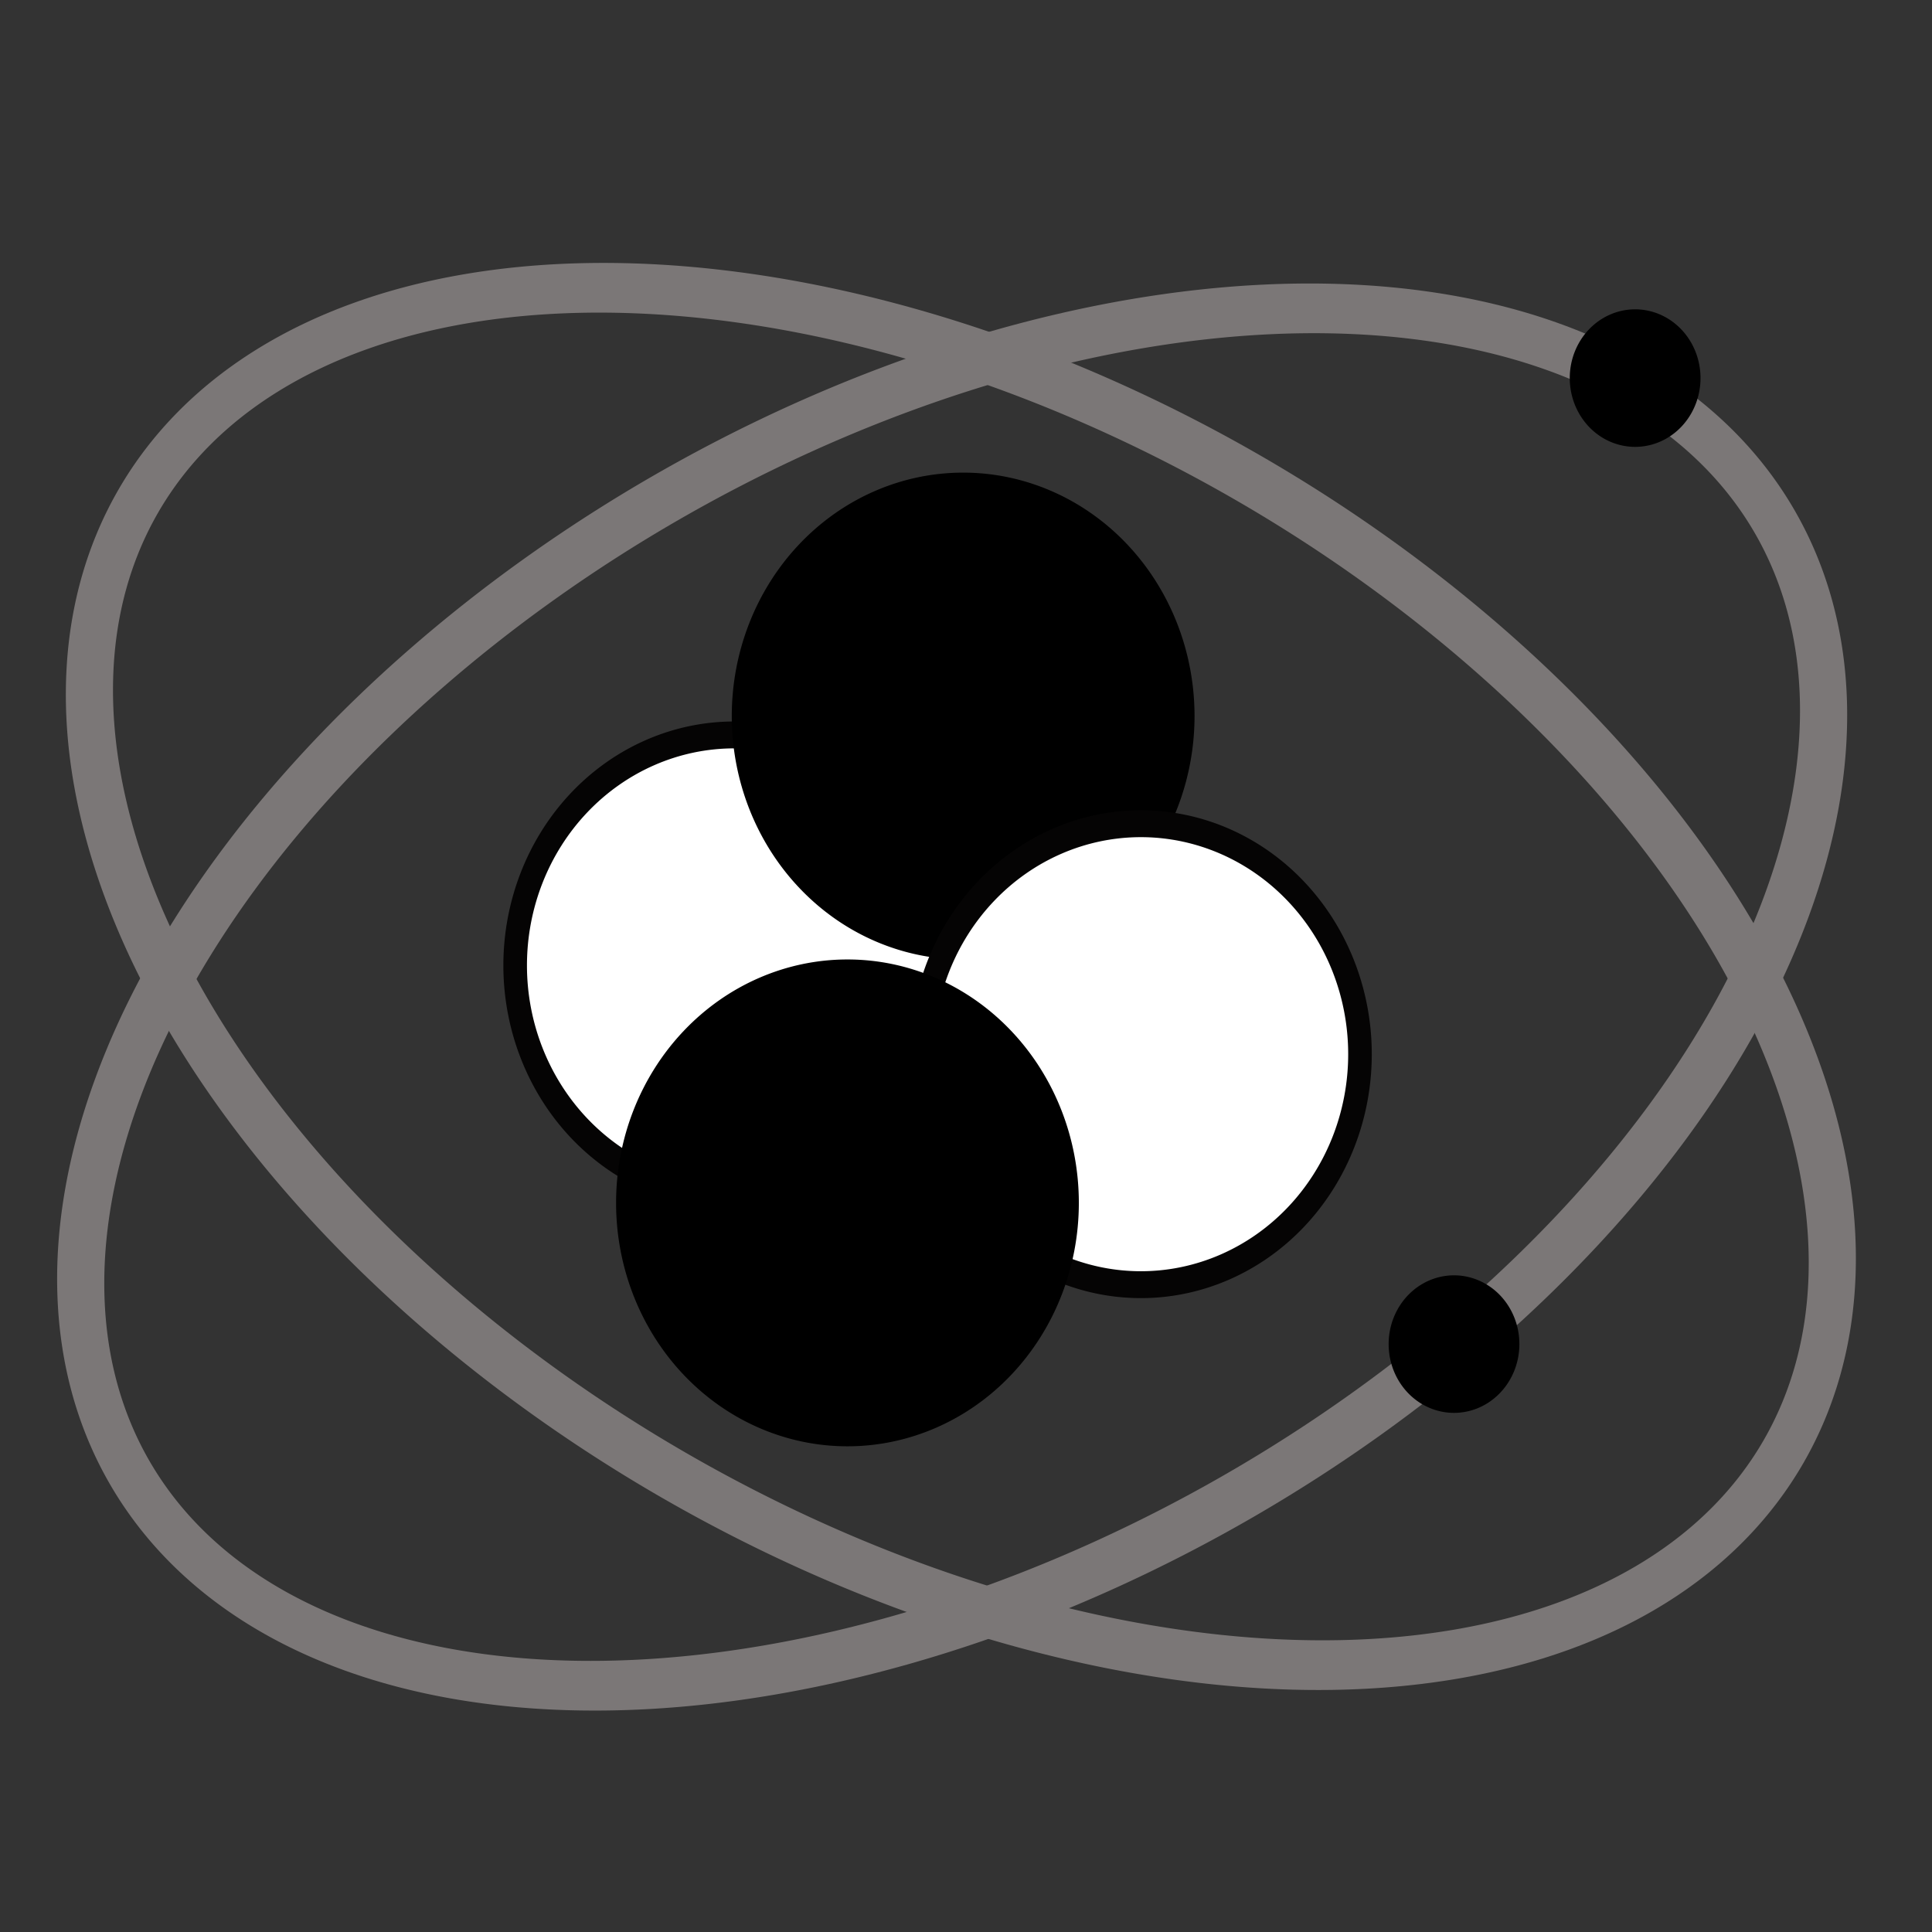 <?xml version="1.0" encoding="UTF-8" standalone="no"?>
<!-- Created with Inkscape (http://www.inkscape.org/) -->

<svg
   xmlns:dc="http://purl.org/dc/elements/1.1/"
   xmlns:cc="http://creativecommons.org/ns#"
   xmlns:rdf="http://www.w3.org/1999/02/22-rdf-syntax-ns#"
   xmlns:svg="http://www.w3.org/2000/svg"
   xmlns="http://www.w3.org/2000/svg"
   xmlns:sodipodi="http://sodipodi.sourceforge.net/DTD/sodipodi-0.dtd"
   xmlns:inkscape="http://www.inkscape.org/namespaces/inkscape"
   width="320"
   height="320"
   id="svg2"
   sodipodi:version="0.32"
   inkscape:version="0.47 r22583"
   version="1.0"
   sodipodi:docname="MainAtom.svg"
   inkscape:output_extension="org.inkscape.output.svg.inkscape"
   inkscape:export-filename="/home/aclark/CRK3/MMTk/images/msk/MainAtom.png"
   inkscape:export-xdpi="9"
   inkscape:export-ydpi="9">
  <rect width="100%" height="100%" fill="#333333" stroke="none"/>
  <defs
     id="defs4">
    <inkscape:perspective
       sodipodi:type="inkscape:persp3d"
       inkscape:vp_x="0 : 160 : 1"
       inkscape:vp_y="0 : 1000 : 0"
       inkscape:vp_z="320 : 160 : 1"
       inkscape:persp3d-origin="160 : 106.66667 : 1"
       id="perspective2848" />
  </defs>
  <sodipodi:namedview
     id="base"
     pagecolor="#ffffff"
     bordercolor="#666666"
     borderopacity="1.0"
     gridtolerance="10000"
     guidetolerance="10"
     objecttolerance="10"
     inkscape:pageopacity="0.0"
     inkscape:pageshadow="2"
     inkscape:zoom="1.4"
     inkscape:cx="48.145029"
     inkscape:cy="158.28825"
     inkscape:document-units="px"
     inkscape:current-layer="layer1"
     width="320px"
     height="320px"
     showborder="true"
     inkscape:window-width="793"
     inkscape:window-height="842"
     inkscape:window-x="597"
     inkscape:window-y="53"
     showgrid="true"
     inkscape:window-maximized="0" />
  <g
     inkscape:label="Layer 1"
     inkscape:groupmode="layer"
     id="layer1">
    <path
       sodipodi:type="arc"
       style="fill:#ffffff;fill-opacity:1;stroke:#050404;stroke-width:1;stroke-linecap:round;stroke-linejoin:round;stroke-miterlimit:4;stroke-dasharray:none;stroke-opacity:1"
       id="path2173"
       sodipodi:cx="80"
       sodipodi:cy="59.285713"
       sodipodi:rx="9.2857141"
       sodipodi:ry="8.5714283"
       d="M 89.286 59.286 A 9.286 8.571 0 1 1  70.714,59.286 A 9.286 8.571 0 1 1  89.286 59.286 z"
       transform="matrix(3.908,0,0,4.454,-191.023,-104.157)" />
    <path
       sodipodi:type="arc"
       style="fill:#000000;fill-opacity:1;stroke:none;stroke-width:1;stroke-linecap:round;stroke-linejoin:round;stroke-miterlimit:4;stroke-dasharray:none;stroke-opacity:1"
       id="path3146"
       sodipodi:cx="80"
       sodipodi:cy="59.285713"
       sodipodi:rx="9.2857141"
       sodipodi:ry="8.5714283"
       d="M 89.286 59.286 A 9.286 8.571 0 1 1  70.714,59.286 A 9.286 8.571 0 1 1  89.286 59.286 z"
       transform="matrix(4.127,0,0,4.704,-170.631,-160.282)" />
    <path
       sodipodi:type="arc"
       style="fill:#ffffff;fill-opacity:1;stroke:#050404;stroke-width:1;stroke-linecap:round;stroke-linejoin:round;stroke-miterlimit:4;stroke-dasharray:none;stroke-opacity:1"
       id="path3148"
       sodipodi:cx="80"
       sodipodi:cy="59.285713"
       sodipodi:rx="9.2857141"
       sodipodi:ry="8.5714283"
       d="M 89.286 59.286 A 9.286 8.571 0 1 1  70.714,59.286 A 9.286 8.571 0 1 1  89.286 59.286 z"
       transform="matrix(3.908,0,0,4.454,-123.674,-89.452)" />
    <path
       sodipodi:type="arc"
       style="fill:#000000;fill-opacity:1;stroke:none;stroke-width:1;stroke-linecap:round;stroke-linejoin:round;stroke-miterlimit:4;stroke-dasharray:none;stroke-opacity:1"
       id="path3150"
       sodipodi:cx="80"
       sodipodi:cy="59.285713"
       sodipodi:rx="9.2857141"
       sodipodi:ry="8.5714283"
       d="M 89.286 59.286 A 9.286 8.571 0 1 1  70.714,59.286 A 9.286 8.571 0 1 1  89.286 59.286 z"
       transform="matrix(4.127,0,0,4.704,-189.794,-79.646)" />
    <path
       sodipodi:type="arc"
       style="fill:none;fill-opacity:1;stroke:#7b7777;stroke-width:7.582;stroke-linecap:round;stroke-linejoin:round;stroke-miterlimit:4;stroke-dasharray:none;stroke-opacity:1"
       id="path3152"
       sodipodi:cx="164.28572"
       sodipodi:cy="173.57143"
       sodipodi:rx="85.714287"
       sodipodi:ry="157.14285"
       d="M 250 173.571 A 85.714 157.143 0 1 1  78.571,173.571 A 85.714 157.143 0 1 1  250 173.571 z"
       transform="matrix(0.556,-0.963,0.867,0.501,-82.68,232.981)" />
    <path
       sodipodi:type="arc"
       style="fill:none;fill-opacity:1;stroke:#7b7777;stroke-width:7.582;stroke-linecap:round;stroke-linejoin:round;stroke-miterlimit:4;stroke-dasharray:none;stroke-opacity:1"
       id="path3160"
       sodipodi:cx="164.28572"
       sodipodi:cy="173.57143"
       sodipodi:rx="85.714287"
       sodipodi:ry="157.14285"
       d="M 250 173.571 A 85.714 157.143 0 1 1  78.571,173.571 A 85.714 157.143 0 1 1  250 173.571 z"
       transform="matrix(-0.556,-0.963,0.867,-0.501,98.562,410.307)" />
    <path
       sodipodi:type="arc"
       style="fill:#000000;fill-opacity:1;stroke:none;stroke-width:1;stroke-linecap:round;stroke-linejoin:round;stroke-miterlimit:4;stroke-dasharray:none;stroke-opacity:1"
       id="path3166"
       sodipodi:cx="80"
       sodipodi:cy="59.285713"
       sodipodi:rx="9.2857141"
       sodipodi:ry="8.5714283"
       d="M 89.286 59.286 A 9.286 8.571 0 1 1  70.714,59.286 A 9.286 8.571 0 1 1  89.286 59.286 z"
       transform="matrix(1.166,0,0,1.329,177.55,-16.166)" />
    <path
       sodipodi:type="arc"
       style="fill:#000000;fill-opacity:1;stroke:none;stroke-width:1;stroke-linecap:round;stroke-linejoin:round;stroke-miterlimit:4;stroke-dasharray:none;stroke-opacity:1"
       id="path3168"
       sodipodi:cx="80"
       sodipodi:cy="59.285713"
       sodipodi:rx="9.2857141"
       sodipodi:ry="8.5714283"
       d="M 89.286 59.286 A 9.286 8.571 0 1 1  70.714,59.286 A 9.286 8.571 0 1 1  89.286 59.286 z"
       transform="matrix(1.166,0,0,1.329,147.55,143.834)" />
  </g>
</svg>
